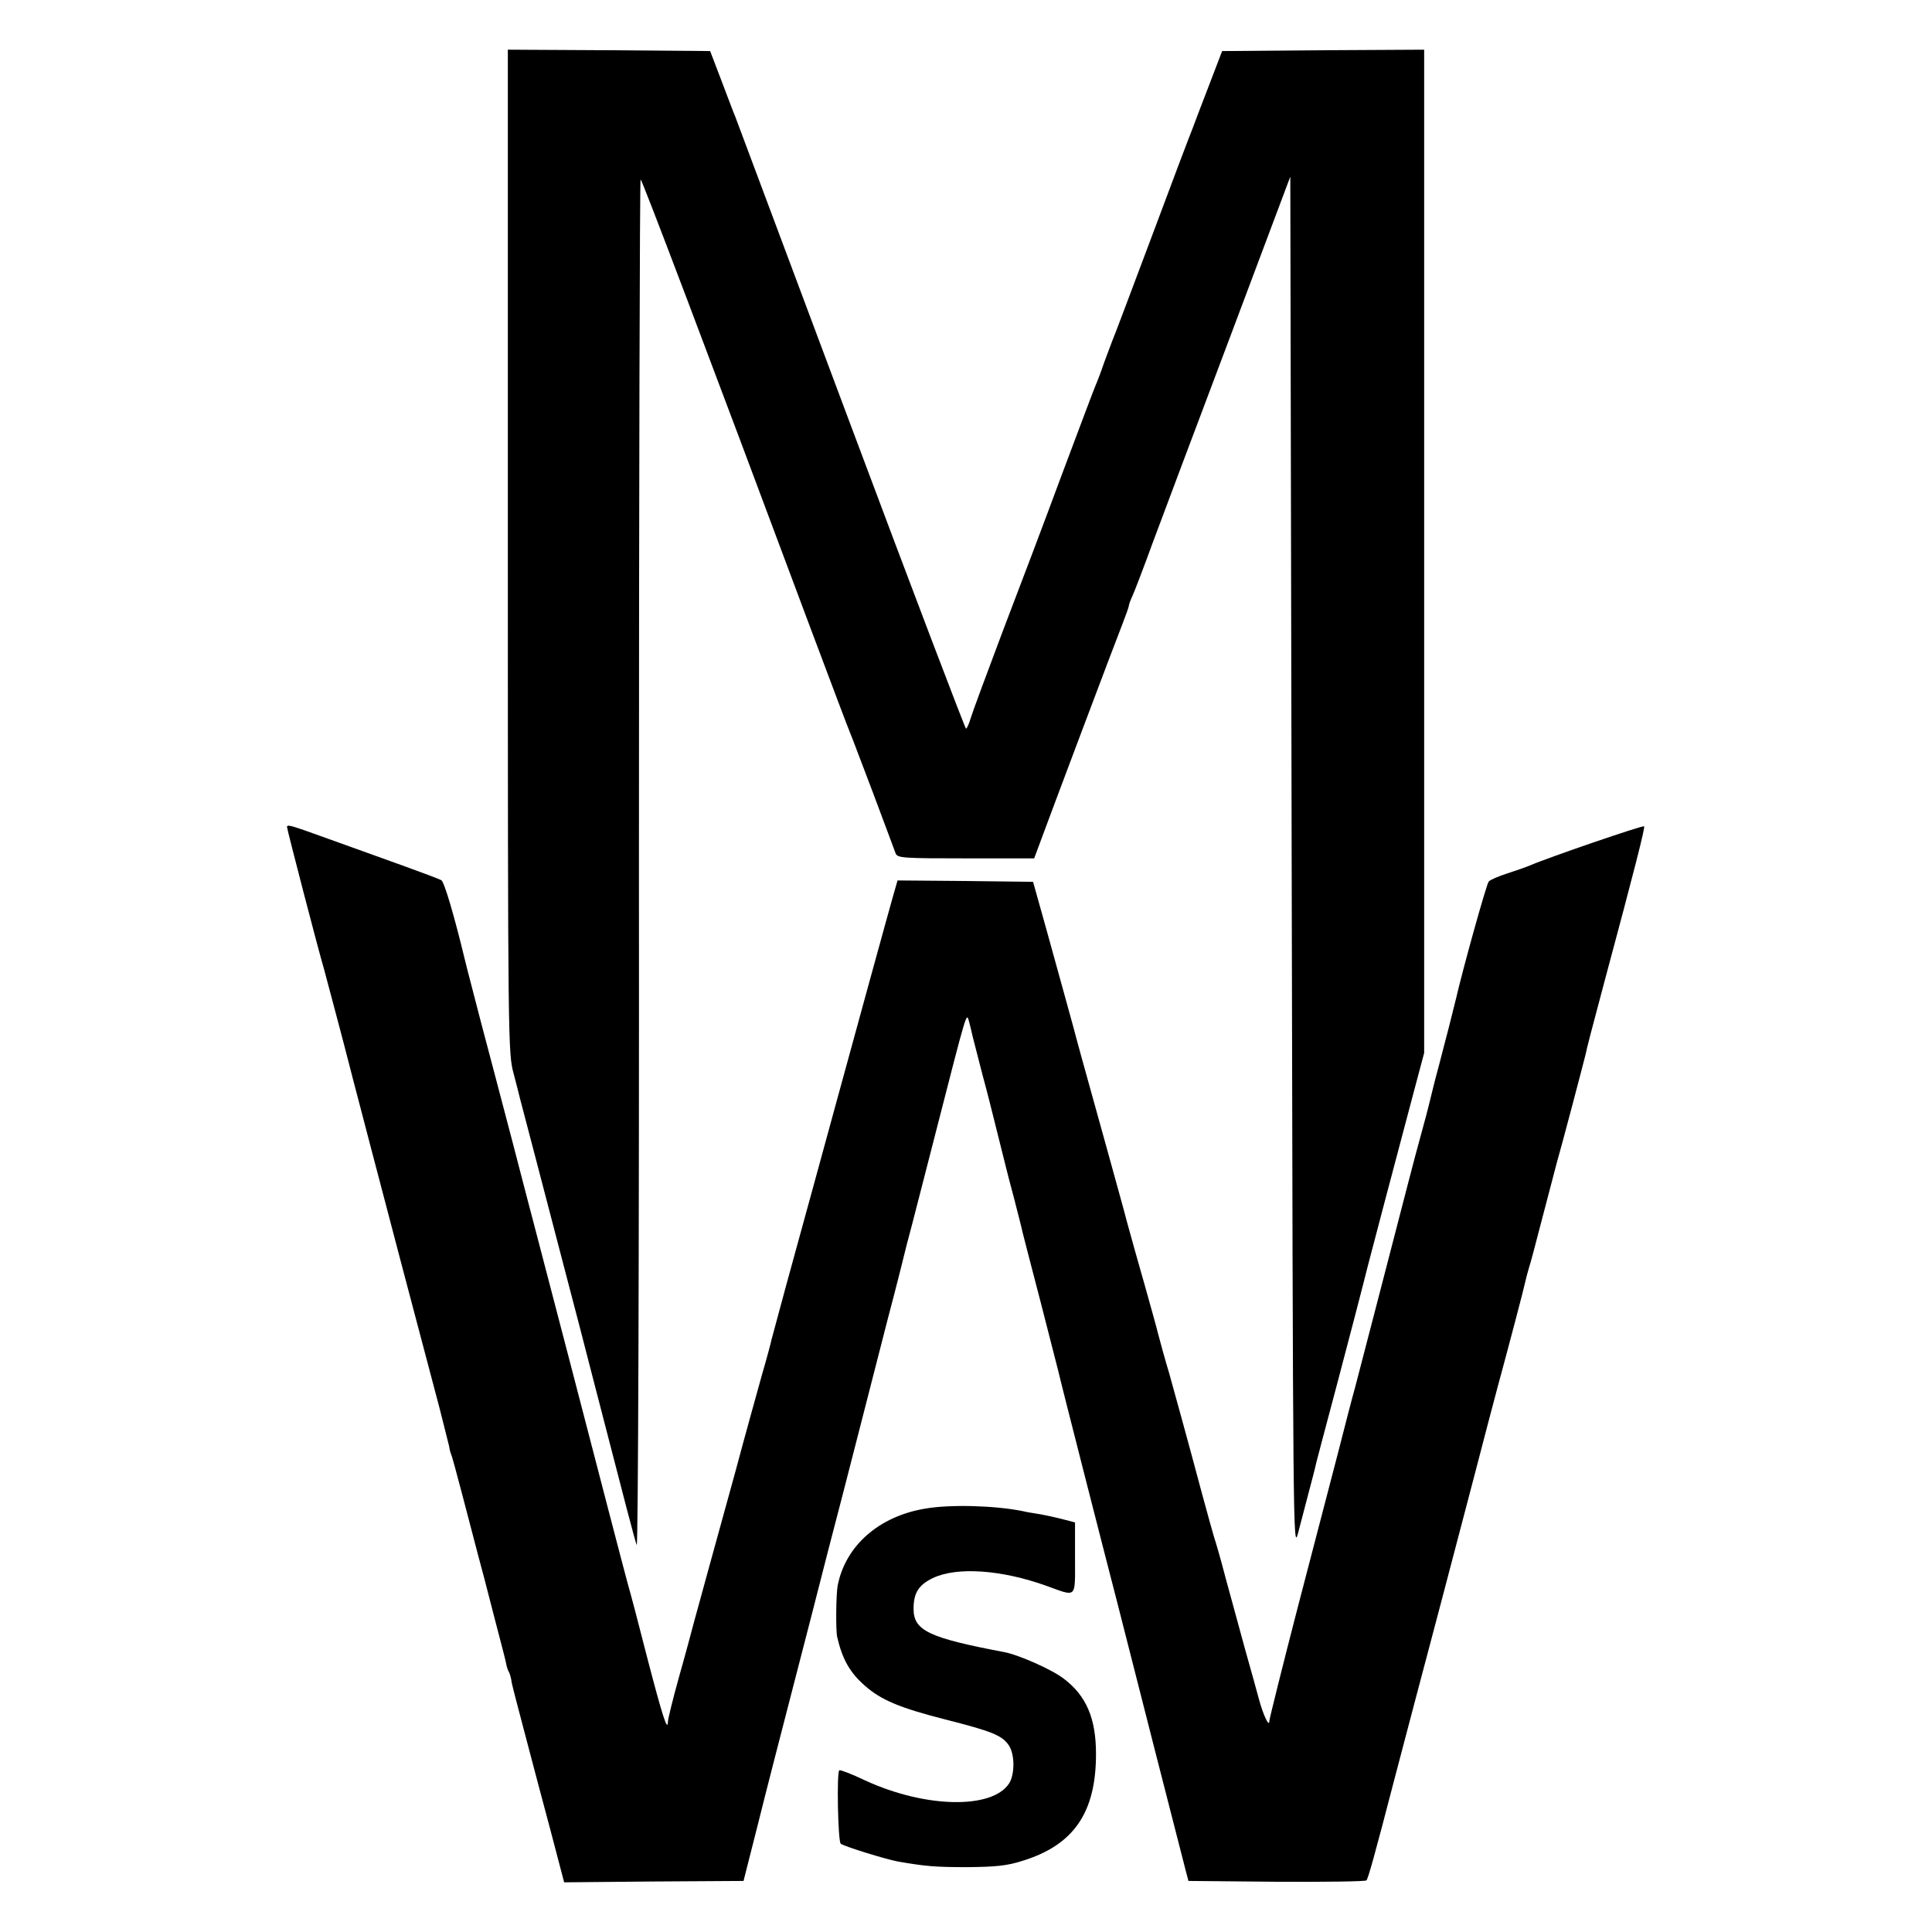 <?xml version="1.0" standalone="no"?>
<!DOCTYPE svg PUBLIC "-//W3C//DTD SVG 20010904//EN"
 "http://www.w3.org/TR/2001/REC-SVG-20010904/DTD/svg10.dtd">
<svg version="1.0" xmlns="http://www.w3.org/2000/svg"
 width="700pt" height="700pt" viewBox="0 0 700 700"
 preserveAspectRatio="xMidYMid meet">
<g transform="translate(0,700) scale(0.1,-0.1)"
fill="#000000" stroke="none">
<path d="M1840 5003 c0 -1792 1 -1819 21 -1893 11 -41 21 -82 23 -90 6 -21
104 -398 166 -635 29 -110 74 -283 100 -385 118 -457 149 -577 157 -598 5 -13
9 1070 8 2462 0 1367 3 2486 6 2486 5 0 240 -620 619 -1635 72 -192 135 -359
140 -370 5 -11 42 -110 84 -220 41 -110 78 -208 81 -217 7 -17 28 -18 255 -18
l247 0 16 43 c41 112 281 749 303 804 13 34 24 64 24 68 0 4 6 21 14 38 8 18
41 104 73 192 33 88 158 422 279 742 l219 583 5 -2493 c5 -2438 5 -2490 23
-2422 10 39 27 104 38 145 11 41 24 91 28 110 8 32 26 98 81 306 26 97 101
386 105 404 4 16 100 381 165 625 l40 150 0 1818 0 1817 -366 -2 -366 -3 -44
-115 c-24 -63 -53 -137 -63 -165 -11 -27 -79 -207 -151 -400 -72 -192 -135
-359 -140 -370 -4 -11 -18 -47 -30 -80 -11 -33 -25 -69 -30 -80 -5 -11 -59
-155 -121 -320 -61 -165 -159 -424 -217 -575 -57 -151 -109 -292 -115 -312 -6
-21 -14 -38 -17 -38 -3 0 -192 496 -419 1103 -227 606 -415 1109 -418 1117 -4
8 -25 65 -48 125 l-42 110 -366 3 -367 2 0 -1817z"/>
<path d="M1040 4003 c0 -8 113 -444 135 -518 11 -41 76 -285 91 -345 2 -8 21
-82 43 -165 21 -82 56 -213 76 -290 32 -122 75 -287 207 -785 16 -63 32 -126
35 -139 2 -14 6 -28 8 -31 2 -4 20 -69 40 -146 20 -76 45 -173 56 -214 11 -41
22 -82 24 -90 2 -8 20 -78 40 -155 20 -77 39 -148 40 -158 2 -9 6 -21 9 -25 3
-5 8 -22 10 -38 3 -16 26 -103 50 -194 24 -91 65 -247 92 -347 l48 -183 325 3
325 2 52 205 c28 113 86 338 128 500 42 162 99 383 126 490 28 107 76 292 106
410 30 118 80 311 110 429 31 117 57 221 59 230 2 9 15 61 30 116 14 55 51
197 81 315 123 479 115 453 126 415 4 -16 10 -39 12 -50 3 -11 19 -74 36 -140
18 -66 33 -127 35 -135 2 -8 13 -53 25 -100 12 -47 23 -92 25 -100 2 -8 15
-60 30 -115 14 -55 28 -109 30 -120 3 -11 32 -126 66 -255 33 -129 62 -242 64
-250 3 -17 167 -659 214 -840 16 -63 77 -302 135 -530 58 -228 110 -428 114
-445 l8 -30 319 -3 c175 -1 322 1 326 5 6 7 29 88 99 358 10 39 44 167 75 285
58 218 121 457 220 835 30 116 66 253 80 305 43 158 97 364 101 384 2 10 8 33
13 50 6 17 26 94 46 171 20 77 45 172 55 210 20 69 98 366 105 395 4 21 19 79
70 270 106 394 146 552 142 556 -4 5 -350 -114 -412 -141 -16 -7 -55 -20 -85
-30 -30 -10 -60 -22 -66 -29 -8 -8 -94 -317 -119 -426 -2 -8 -13 -53 -25 -100
-12 -47 -24 -92 -26 -100 -2 -8 -13 -51 -25 -95 -11 -44 -22 -88 -24 -97 -2
-9 -13 -50 -24 -90 -11 -40 -34 -125 -50 -188 -60 -232 -158 -610 -191 -736
-11 -39 -38 -143 -60 -230 -23 -87 -88 -339 -146 -560 -57 -220 -104 -409
-105 -420 0 -24 -22 21 -38 81 -6 22 -28 103 -50 180 -21 77 -53 194 -71 260
-17 66 -36 131 -41 145 -4 14 -24 84 -43 155 -56 210 -105 386 -120 440 -14
46 -36 126 -42 150 -1 6 -21 78 -44 160 -24 83 -53 188 -66 235 -12 47 -46
168 -74 270 -92 330 -112 404 -120 435 -12 45 -44 159 -98 355 l-49 175 -246
3 -245 2 -15 -52 c-8 -29 -50 -179 -92 -333 -42 -154 -92 -336 -111 -405 -40
-146 -115 -421 -185 -675 -27 -99 -51 -189 -54 -200 -2 -11 -17 -67 -34 -125
-16 -58 -60 -215 -96 -350 -37 -135 -83 -301 -102 -370 -19 -69 -40 -147 -48
-175 -7 -27 -31 -117 -54 -198 -23 -82 -41 -156 -41 -165 -1 -39 -20 21 -74
228 -30 118 -62 240 -71 270 -13 47 -110 420 -205 786 -30 114 -84 322 -125
479 -13 50 -54 205 -90 345 -37 140 -87 332 -112 425 -24 94 -51 195 -58 225
-39 162 -75 284 -86 291 -7 4 -71 28 -143 54 -72 26 -192 69 -267 96 -141 51
-149 53 -149 42z"/>
<path d="M3352 1534 c-168 -28 -289 -135 -317 -279 -6 -33 -7 -161 -2 -185 19
-82 46 -130 101 -178 59 -52 127 -80 291 -122 170 -43 207 -58 231 -95 21 -33
21 -104 0 -137 -62 -94 -304 -89 -521 11 -48 23 -90 39 -94 37 -10 -6 -5 -256
5 -266 10 -9 161 -56 209 -65 100 -17 132 -20 250 -20 104 1 144 5 200 23 185
57 266 174 266 387 0 129 -35 211 -117 273 -41 32 -162 86 -215 96 -274 52
-329 78 -329 157 0 57 18 86 69 111 87 42 249 31 413 -28 111 -40 103 -48 103
100 l0 130 -50 13 c-28 7 -66 15 -85 18 -19 3 -44 7 -55 10 -99 20 -261 25
-353 9z"/>
</g>
</svg>
